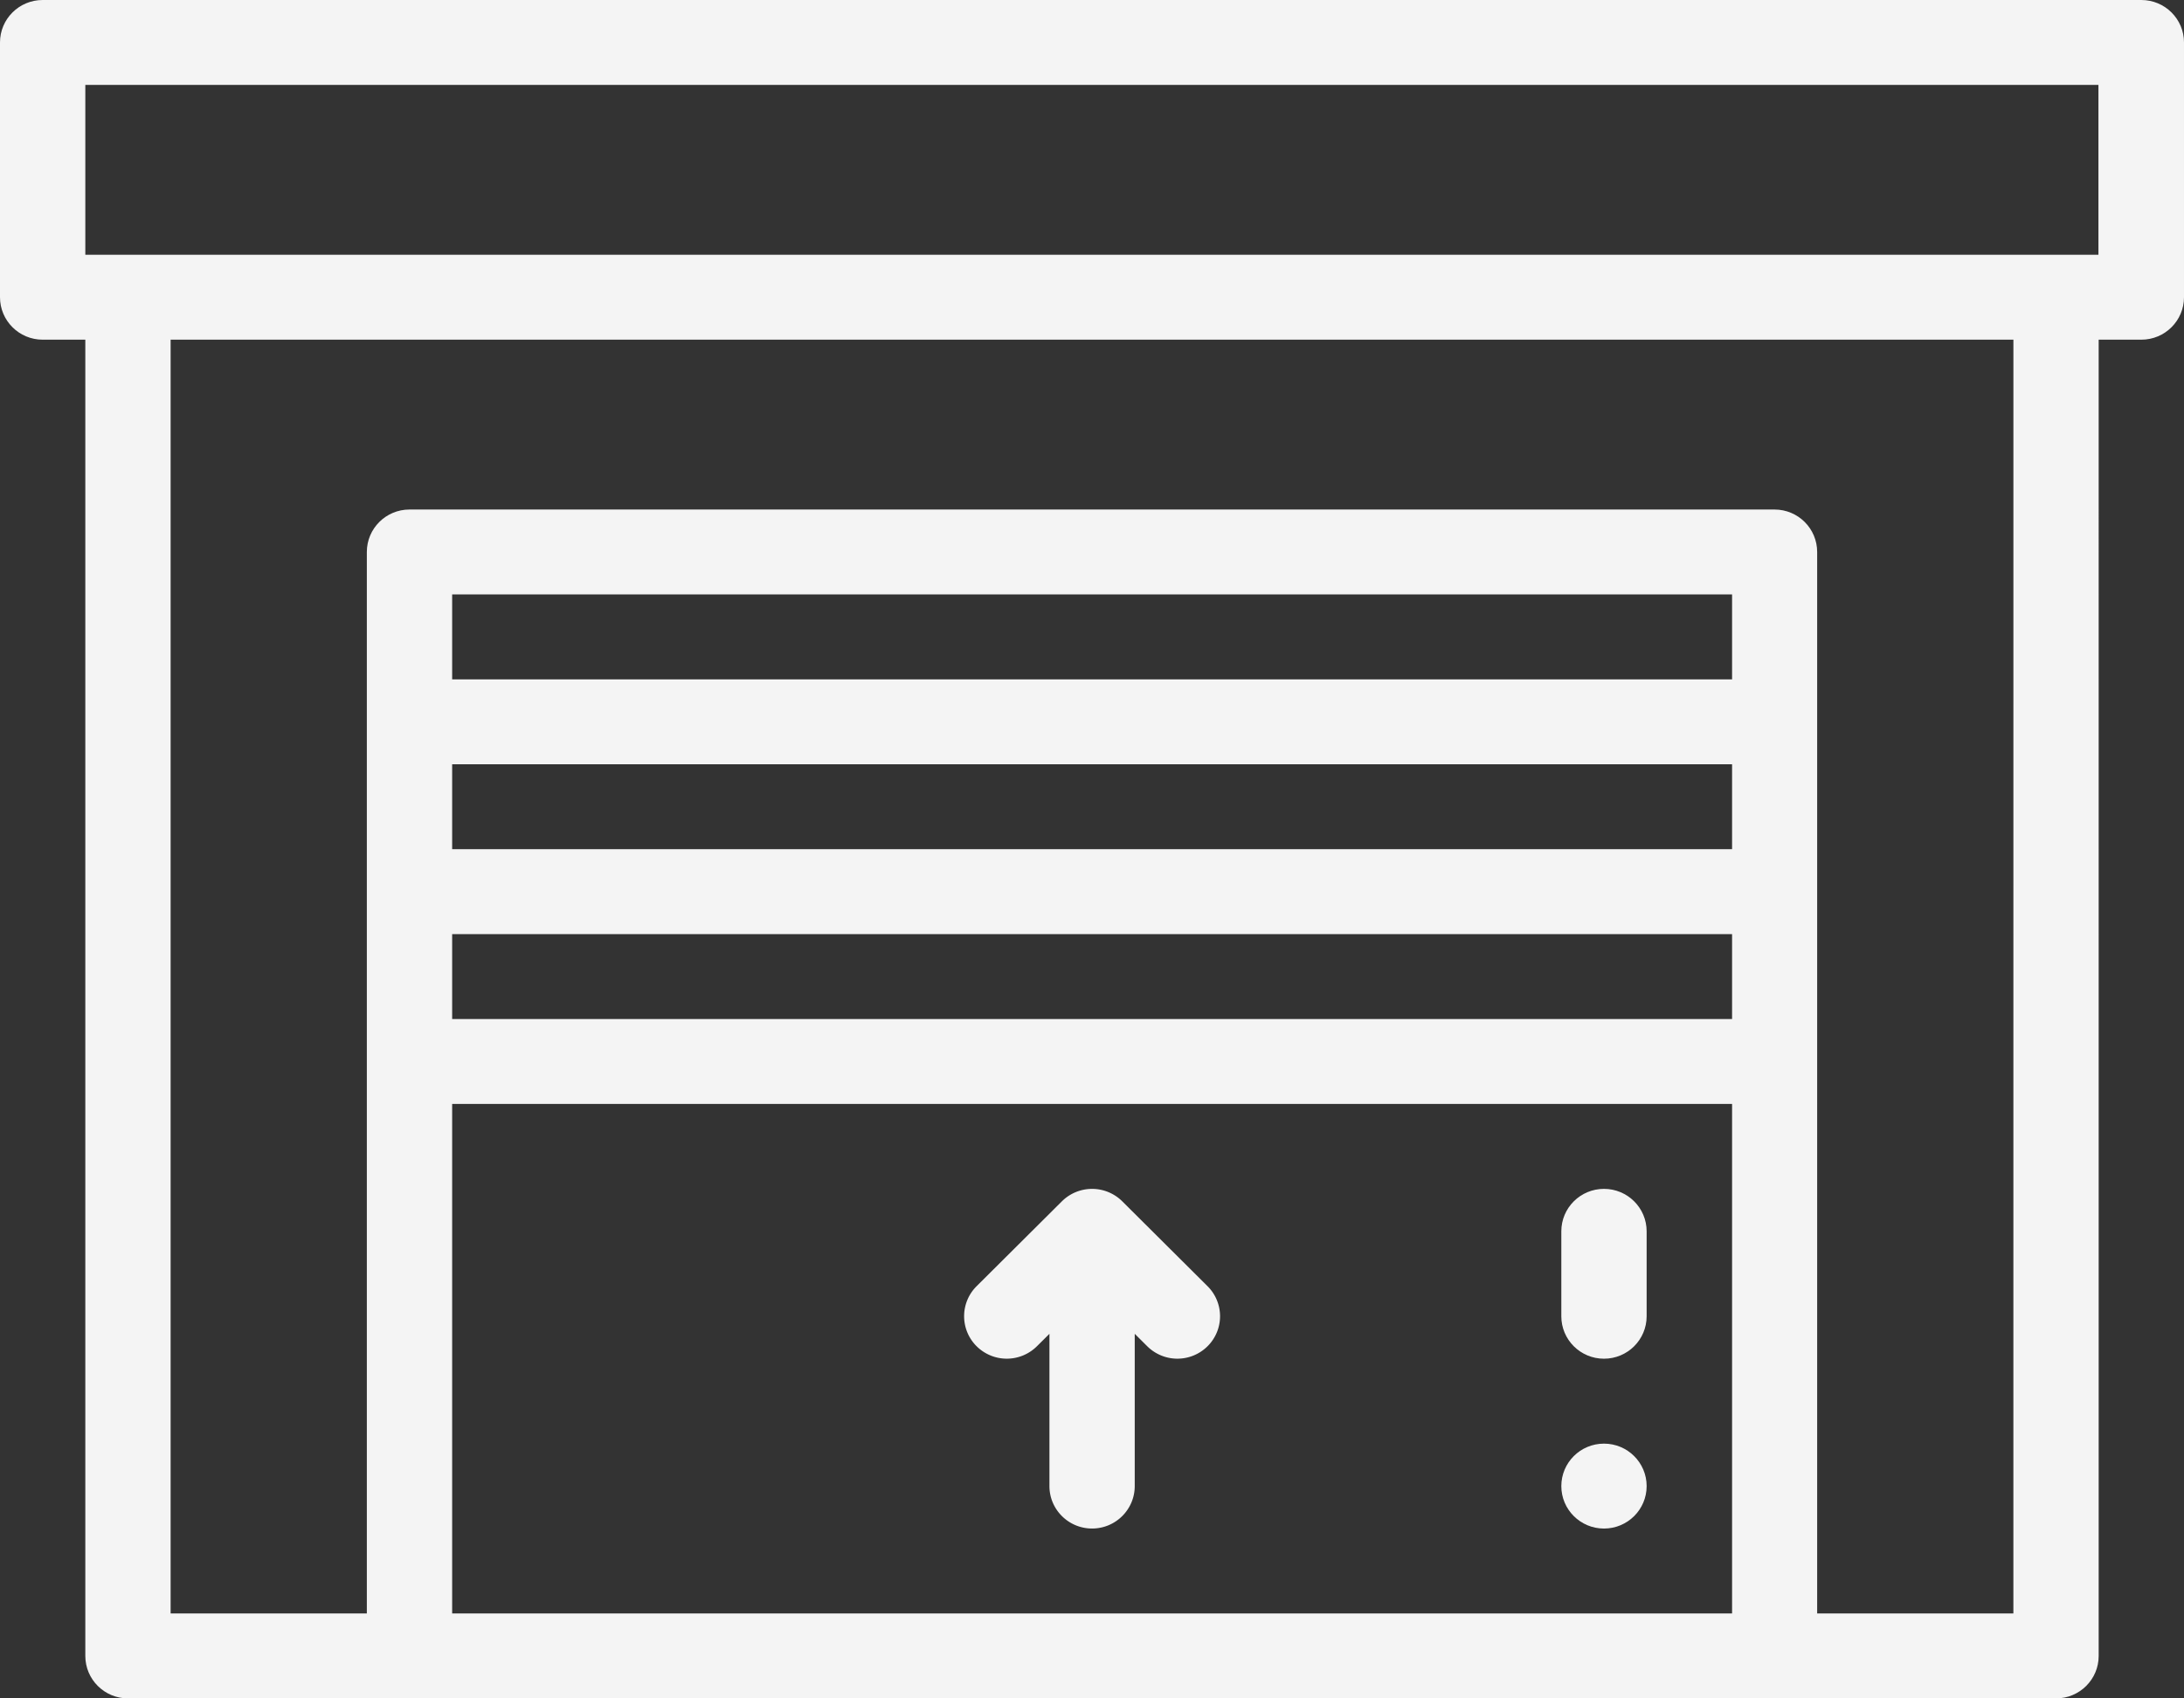 <svg xmlns="http://www.w3.org/2000/svg" width="90" height="70" viewBox="0 0 90 70"><rect x="0" y="0" width="90" height="70" fill="#333333" stroke="none"/><g><g><path fill="#f4f4f4" d="M67.856 61.25c0 .967-.787 1.75-1.758 1.75s-1.758-.783-1.758-1.75.787-1.75 1.758-1.75c.97 0 1.758.783 1.758 1.75z"/></g><g><path fill="#f4f4f4" d="M86.474 10.5H3.516v-7h82.958zm-3.505 56h-8.086V22.75c0-.967-.787-1.75-1.758-1.75h-56.25c-.97 0-1.758.783-1.758 1.75V66.5H7.031V14H82.97zm-64.336-21h52.744v21H18.633zM71.377 28H18.633v-3.5h52.744zM18.633 38.5h52.744V42H18.633zM71.377 35H18.633v-3.5h52.744zM88.242 0H1.758C.787 0 0 .783 0 1.75v10.5C0 13.217.787 14 1.758 14h1.758v54.25c0 .967.787 1.75 1.757 1.75h79.454c.97 0 1.757-.783 1.757-1.75V14h1.758c.971 0 1.758-.783 1.758-1.75V1.75C90 .783 89.213 0 88.242 0z"/></g><g><path fill="#f4f4f4" d="M46.246 49.512a1.765 1.765 0 0 0-2.474-.011l-.011.01-3.516 3.5a1.744 1.744 0 0 0 0 2.475 1.763 1.763 0 0 0 2.486 0l.515-.512v6.275c0 .966.787 1.75 1.757 1.75.971 0 1.758-.784 1.758-1.75v-6.276l.515.513a1.763 1.763 0 0 0 2.486 0 1.744 1.744 0 0 0 0-2.474z"/></g><g><path fill="#f4f4f4" d="M66.098 49c-.971 0-1.758.783-1.758 1.75v3.5c0 .967.787 1.75 1.758 1.75.97 0 1.758-.783 1.758-1.75v-3.5c0-.967-.787-1.75-1.758-1.75z"/></g></g></svg>